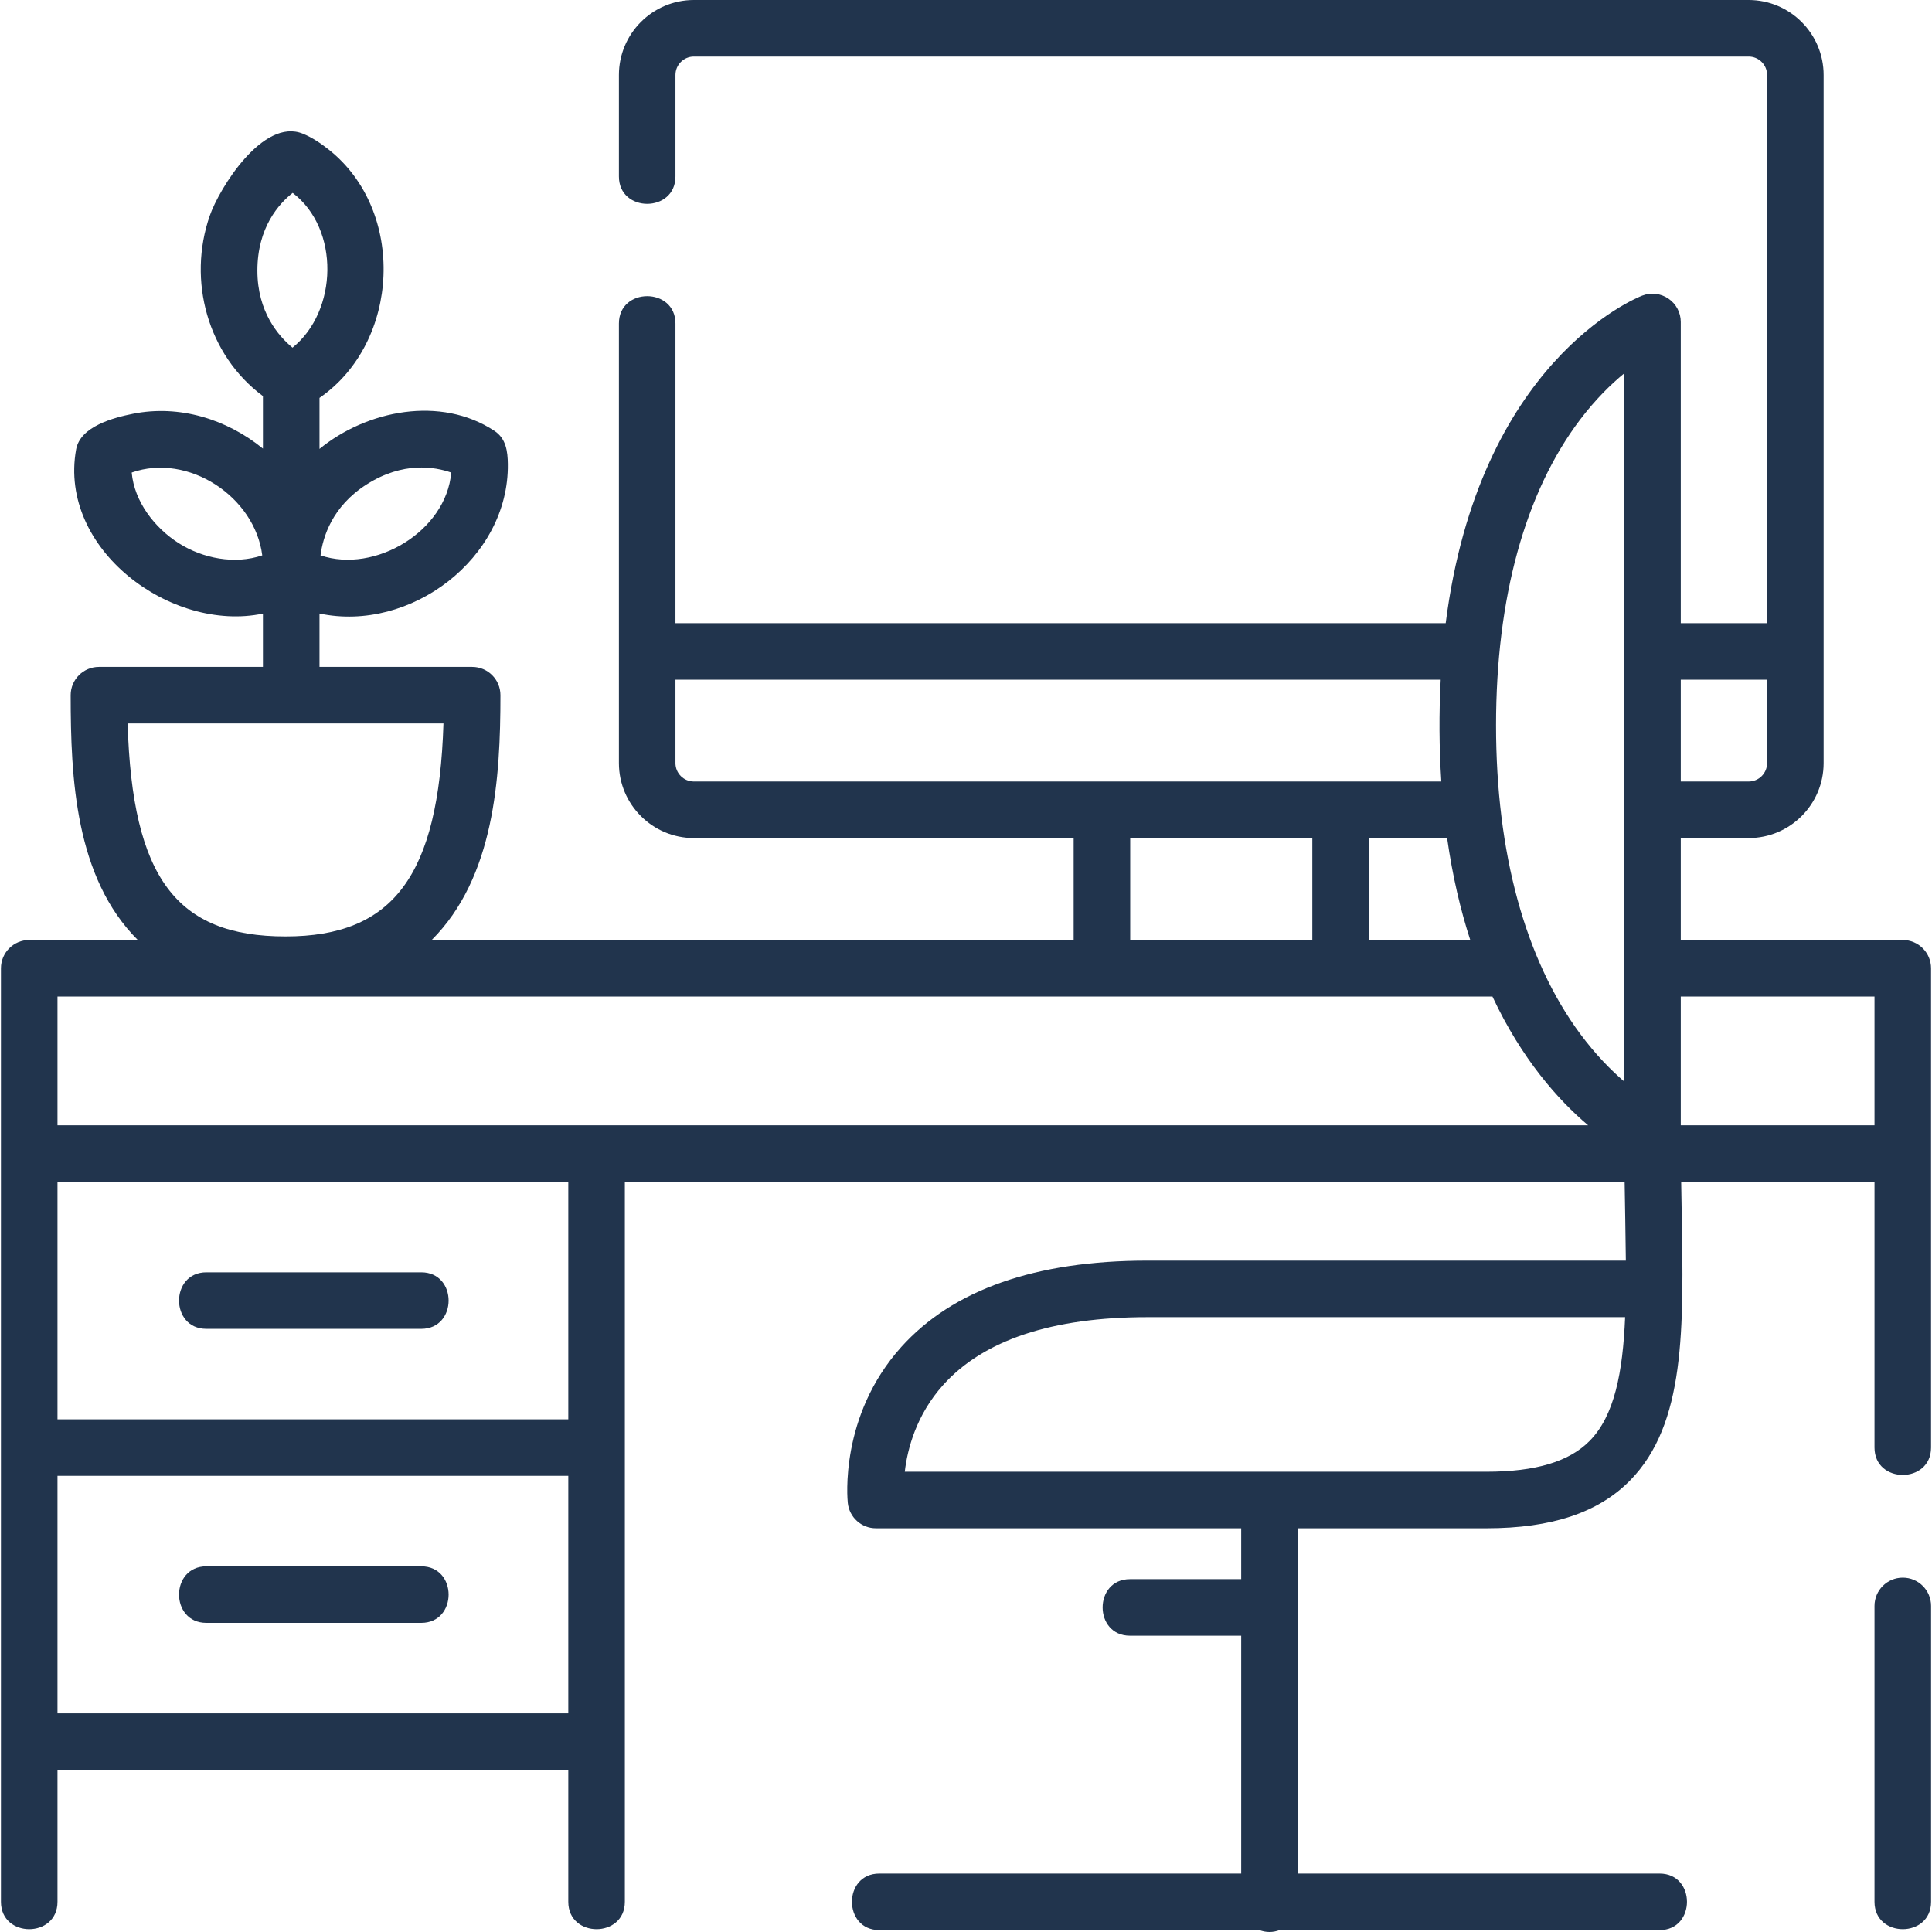 <svg width="86" height="86" viewBox="0 0 86 86" fill="none" xmlns="http://www.w3.org/2000/svg">
<path d="M84.7 70.227C84.005 70.227 83.441 70.79 83.441 71.485V84.658C83.441 86.281 85.959 86.281 85.959 84.658V71.485C85.959 70.79 85.395 70.227 84.7 70.227Z" fill="#21344D"/>
<path d="M84.7 41.843H74.817V37.305H77.839C79.679 37.305 81.176 35.808 81.176 33.969V3.337C81.176 1.497 79.679 0 77.839 0H30.886C29.046 0 27.55 1.497 27.55 3.337V7.855C27.55 9.479 30.067 9.479 30.067 7.855V3.337C30.067 2.885 30.434 2.517 30.886 2.517H77.839C78.291 2.517 78.659 2.885 78.659 3.337V27.74H74.817V14.332C74.817 13.916 74.612 13.528 74.269 13.293C73.927 13.059 73.491 13.008 73.103 13.158C72.774 13.286 65.831 16.121 64.353 27.74H30.067V14.4C30.067 12.777 27.55 12.777 27.55 14.4V33.969C27.55 35.808 29.046 37.305 30.886 37.305H47.792V41.843H19.216C22.004 39.058 22.276 34.649 22.276 30.944C22.276 30.249 21.713 29.686 21.018 29.686H14.222V27.31C18.259 28.168 22.66 24.857 22.606 20.657C22.599 20.095 22.529 19.523 22.009 19.18C19.619 17.602 16.327 18.259 14.222 19.983V17.712C17.818 15.23 18.085 9.384 14.629 6.656C14.281 6.381 13.896 6.119 13.482 5.951C11.709 5.227 9.759 8.386 9.336 9.606C8.337 12.488 9.241 15.802 11.704 17.631V19.969C10.089 18.654 7.979 18.006 5.918 18.419C5.066 18.589 3.573 18.975 3.388 20.007C2.589 24.45 7.622 28.17 11.704 27.313V29.686H4.405C3.71 29.686 3.146 30.249 3.146 30.944C3.146 34.644 3.347 39.059 6.134 41.843H1.301C0.605 41.843 0.042 42.407 0.042 43.102V84.658C0.042 86.281 2.559 86.281 2.559 84.658V78.784H25.297V84.658C25.297 86.281 27.814 86.281 27.814 84.658V52.607H72.318C72.325 53.045 72.367 55.407 72.372 56.115H51.072C46.097 56.115 42.41 57.41 40.115 59.964C37.359 63.031 37.722 66.748 37.739 66.904C37.808 67.544 38.347 68.029 38.99 68.029H55.25V70.294H50.3C48.676 70.294 48.676 72.811 50.3 72.811H55.25V83.399H39.141C37.517 83.399 37.517 85.916 39.141 85.916H56.059C56.199 85.969 56.35 86 56.508 86C56.667 86 56.818 85.969 56.957 85.916H73.876C75.499 85.916 75.499 83.399 73.876 83.399H57.767V68.029H66.175C69.064 68.029 71.153 67.333 72.56 65.9C75.027 63.389 74.952 59.184 74.856 53.86C74.849 53.448 74.842 53.029 74.835 52.607H83.441V64.437C83.441 66.06 85.958 66.06 85.958 64.437V43.102C85.958 42.407 85.395 41.843 84.7 41.843ZM16.323 21.562C17.943 20.535 19.352 20.777 20.086 21.036C19.864 23.645 16.693 25.543 14.268 24.721C14.37 23.914 14.78 22.542 16.323 21.562ZM7.958 24.18C6.889 23.502 5.979 22.334 5.862 21.035C8.382 20.149 11.346 22.112 11.674 24.721C10.452 25.136 9.03 24.86 7.958 24.18ZM13.028 8.586C15.136 10.19 15.041 13.849 13.021 15.476C12.397 14.963 11.457 13.884 11.457 12.045C11.457 10.127 12.416 9.067 13.028 8.586ZM5.681 32.203H19.74C19.527 39.001 17.498 41.684 12.711 41.684C7.859 41.684 5.885 39.088 5.681 32.203ZM70.764 64.136C69.855 65.062 68.354 65.512 66.175 65.512H40.275C40.392 64.507 40.78 62.991 41.987 61.647C43.785 59.646 46.842 58.632 51.073 58.632H72.34C72.236 61.099 71.863 63.018 70.764 64.136ZM78.659 30.257V33.969C78.659 34.421 78.291 34.788 77.839 34.788H74.817V30.257H78.659ZM70.331 18.686C71.017 17.781 71.706 17.107 72.3 16.619V48.143C71.708 47.636 71.024 46.944 70.343 46.025C67.891 42.713 66.594 37.962 66.594 32.286C66.594 26.619 67.887 21.916 70.331 18.686ZM64.416 37.305C64.656 38.999 65.012 40.506 65.446 41.843H60.934V37.305H64.416ZM30.067 33.969V30.257H64.13C64.051 31.766 64.06 33.28 64.158 34.788H30.886C30.434 34.788 30.067 34.42 30.067 33.969ZM50.309 37.305H58.416V41.843H50.309V37.305ZM66.434 44.36C67.746 47.162 69.373 48.973 70.691 50.09H2.559V44.36H66.434ZM2.559 76.267V65.696H25.297V76.267H2.559ZM25.297 63.178H2.559V52.607H25.297V63.178ZM74.817 50.09V44.36H83.441V50.09H74.817Z" fill="#21344D"/>
<path d="M9.187 59.152H18.752C20.375 59.152 20.375 56.635 18.752 56.635H9.187C7.564 56.635 7.564 59.152 9.187 59.152Z" fill="#21344D"/>
<path d="M18.752 69.723H9.187C7.564 69.723 7.564 72.24 9.187 72.24H18.752C20.375 72.24 20.375 69.723 18.752 69.723Z" fill="#21344D"/>
</svg>
